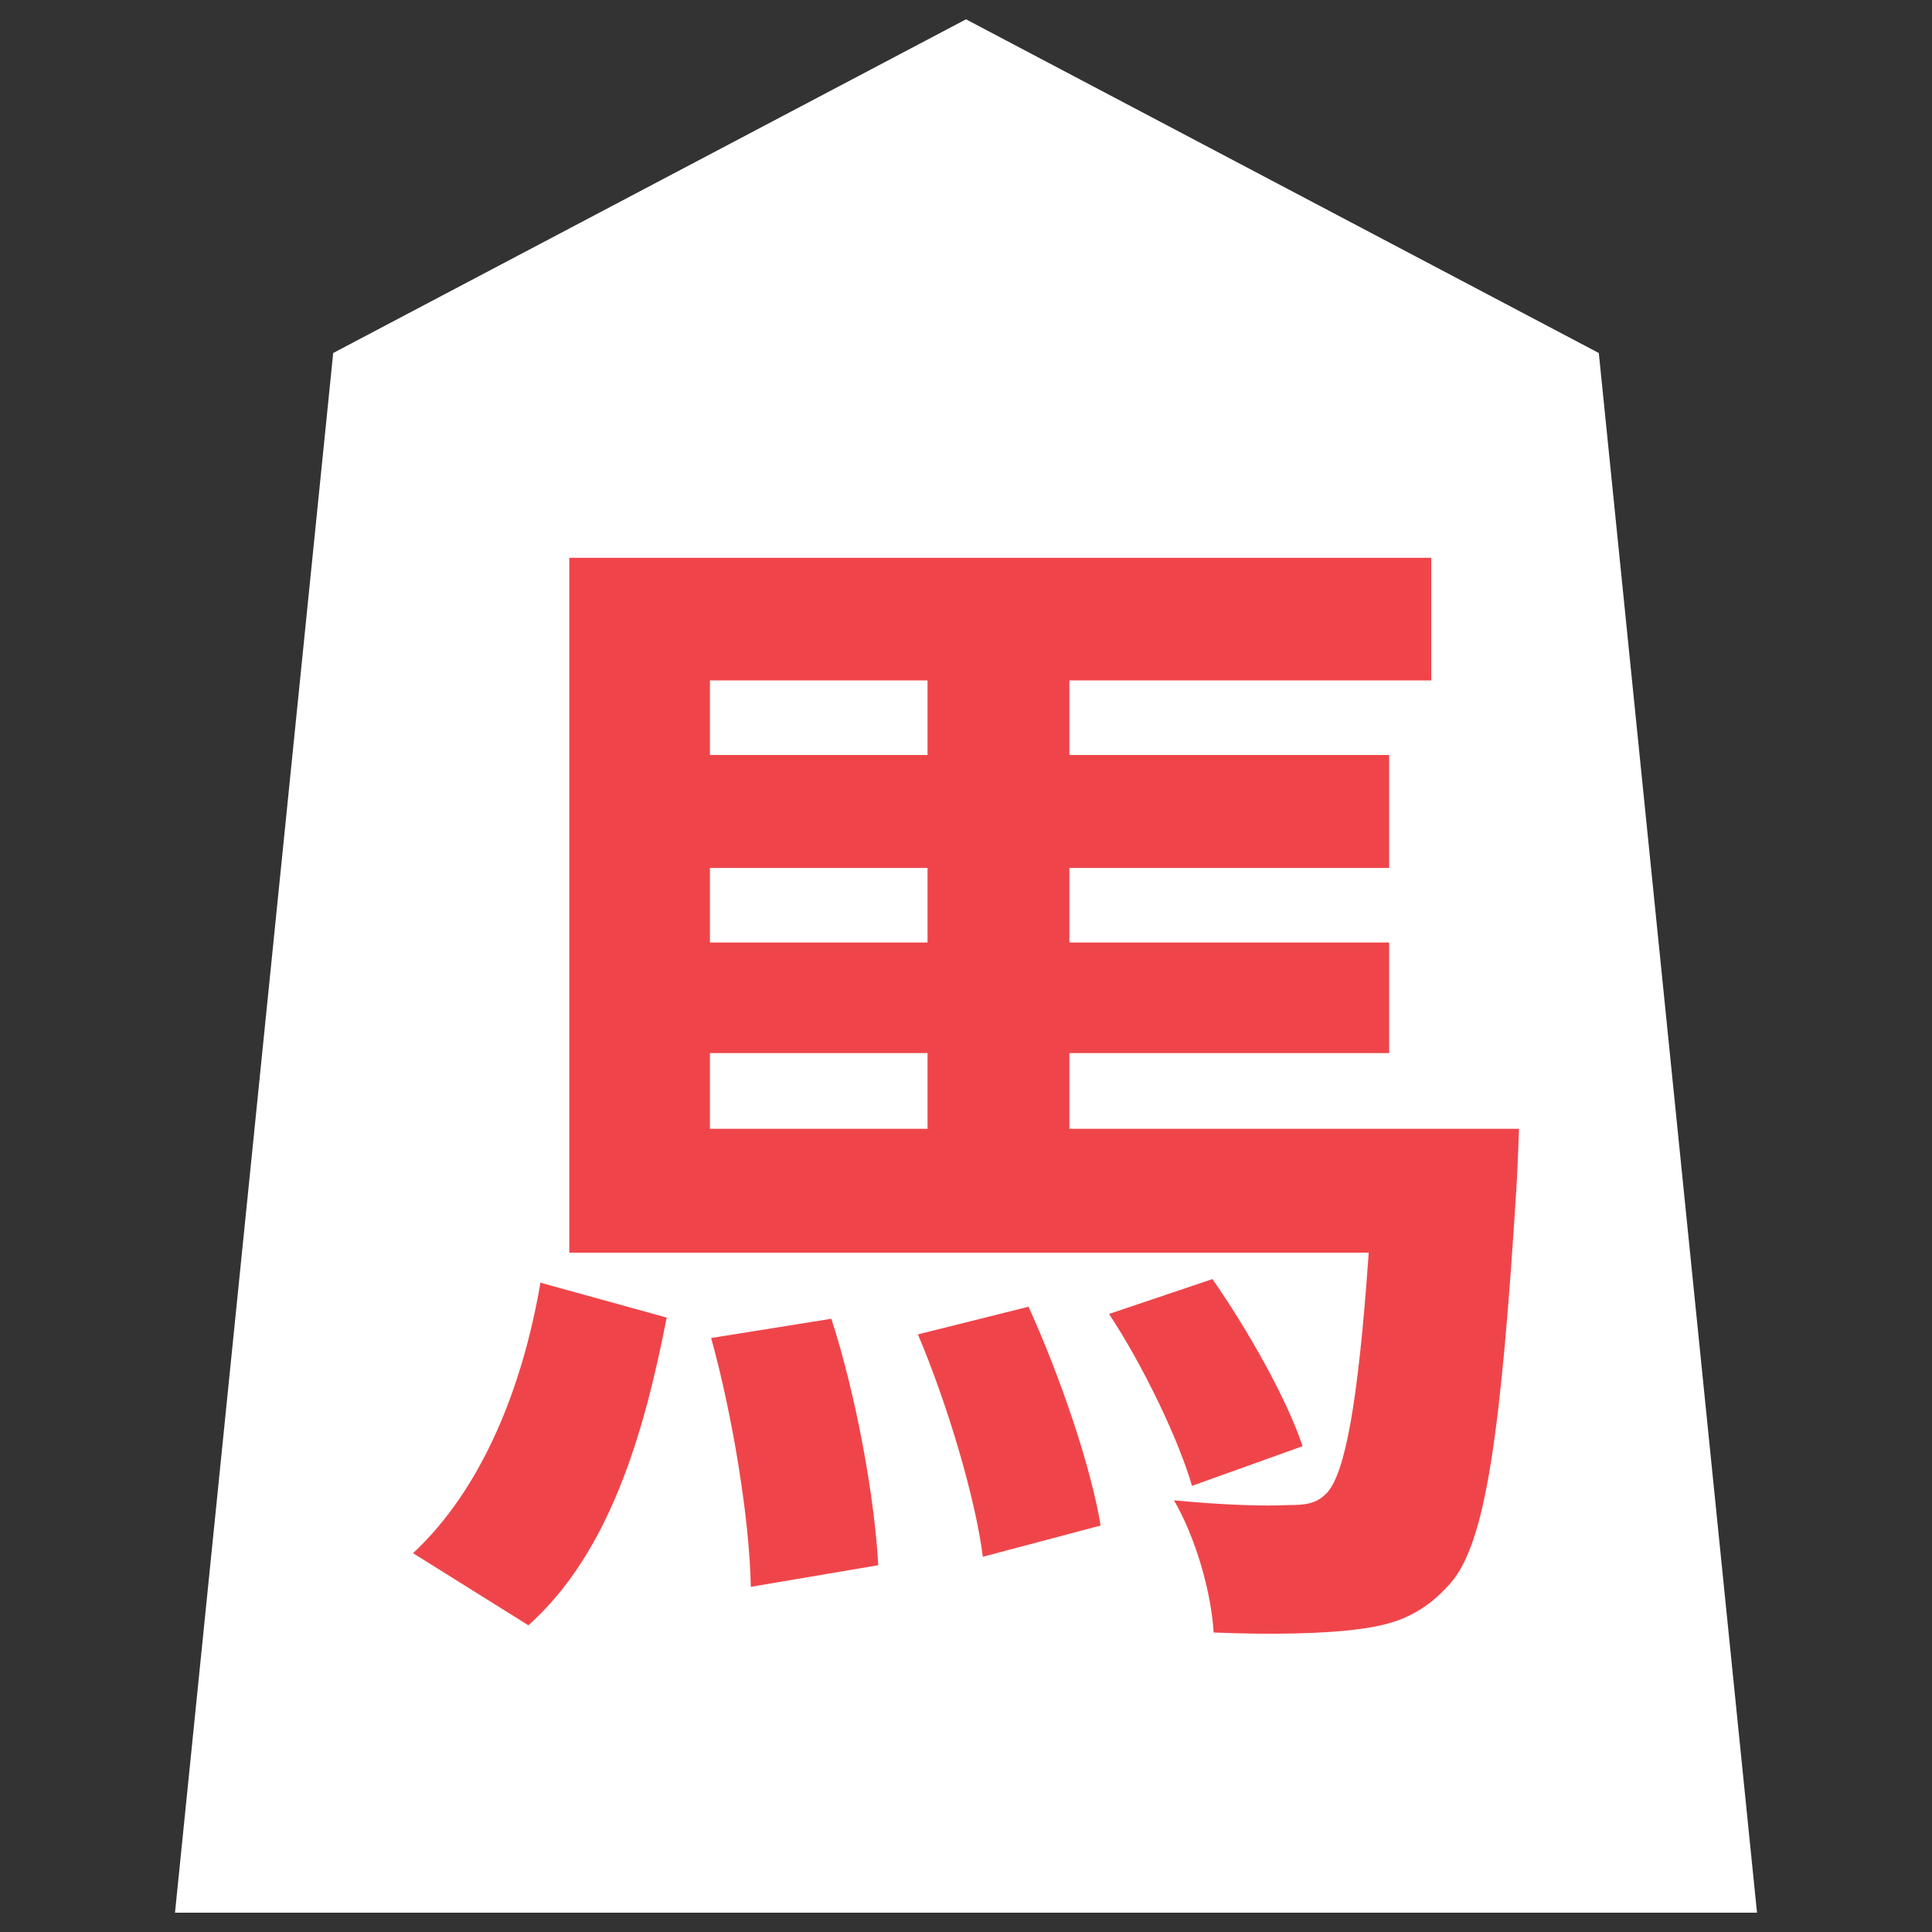 <?xml version="1.0" encoding="UTF-8" standalone="no"?>
<svg xmlns:svg="http://www.w3.org/2000/svg" xmlns="http://www.w3.org/2000/svg" version="1.1" style="overflow:visible" viewBox="-150 -150 300 300" height="300px" width="300px">
  <rect x="-150" y="-150" width="300" height="300" fill="#333333" stroke="none"/>
  <rect fill-opacity="0" fill="rgb(0,0,0)" height="300" width="300" y="-150" x="-150"/>
  <svg version="1.1" y="-250" x="-250" viewBox="-250 -250 500 500" height="500px" width="500px" style="overflow:visible">
    <g transform="rotate(0,0,0)" stroke-linejoin="round" fill="#fff">
      <path stroke-linecap="butt" stroke-linejoin="round" stroke="none" fill="rgb(255, 255, 255)" d="m0.002-147l-98.263 51.815l-24.565 242.185h245.653l-24.565-242.185z"/>
      <path stroke-linecap="butt" stroke-linejoin="round" stroke="none" fill="rgb(239,69,74)" d="m-67.947 102.377c12.507-11.2 17.92-29.493 21.467-47.787l-19.6-5.413c-2.8 16.427-9.147 32.107-19.787 42zm28.373-44.613c3.36 12.133 5.973 28.187 6.16 38.64l19.787-3.36c-0.56-10.453-3.36-26.133-7.28-38.267zm32.107-0.56c4.667 11.013 8.96 25.573 10.08 34.533l18.293-4.853c-1.493-9.147-6.347-23.333-11.2-33.973zm-32.293-43.68h33.787v11.76h-33.787zm33.787-57.867v11.573h-33.787v-11.573zm0 40.693h-33.787v-11.573h33.787zm22.027 28.933v-11.76h49.653v-17.173h-49.653v-11.573h49.653v-17.547h-49.653v-11.573h56.187v-19.04h-133.84v107.893h124.133c-1.68 24.08-3.733 33.973-6.347 37.147c-1.68 1.867-3.36 2.053-6.347 2.053c-3.173 0.187-10.08 0-17.547-0.747c3.36 5.787 5.787 14.187 6.16 20.533c9.147 0.373 17.547 0.187 22.773-0.56c5.787-0.747 9.893-2.427 14-7.093c5.413-6.16 7.84-22.773 10.267-61.787c0.187-2.987 0.373-8.773 0.373-8.773zm36.213 49.28c-2.427-7.28-8.4-17.92-14-25.947l-16.053 5.413c5.413 8.213 10.827 19.6 12.88 26.693z"/>
      <path stroke-linecap="butt" stroke-linejoin="round" stroke-width="0" stroke-opacity="1" stroke="rgb(68,68,68)" fill="none" d="m0.002-147l-98.263 51.815l-24.565 242.185h245.653l-24.565-242.185z"/>
    </g>
  </svg>
</svg>
